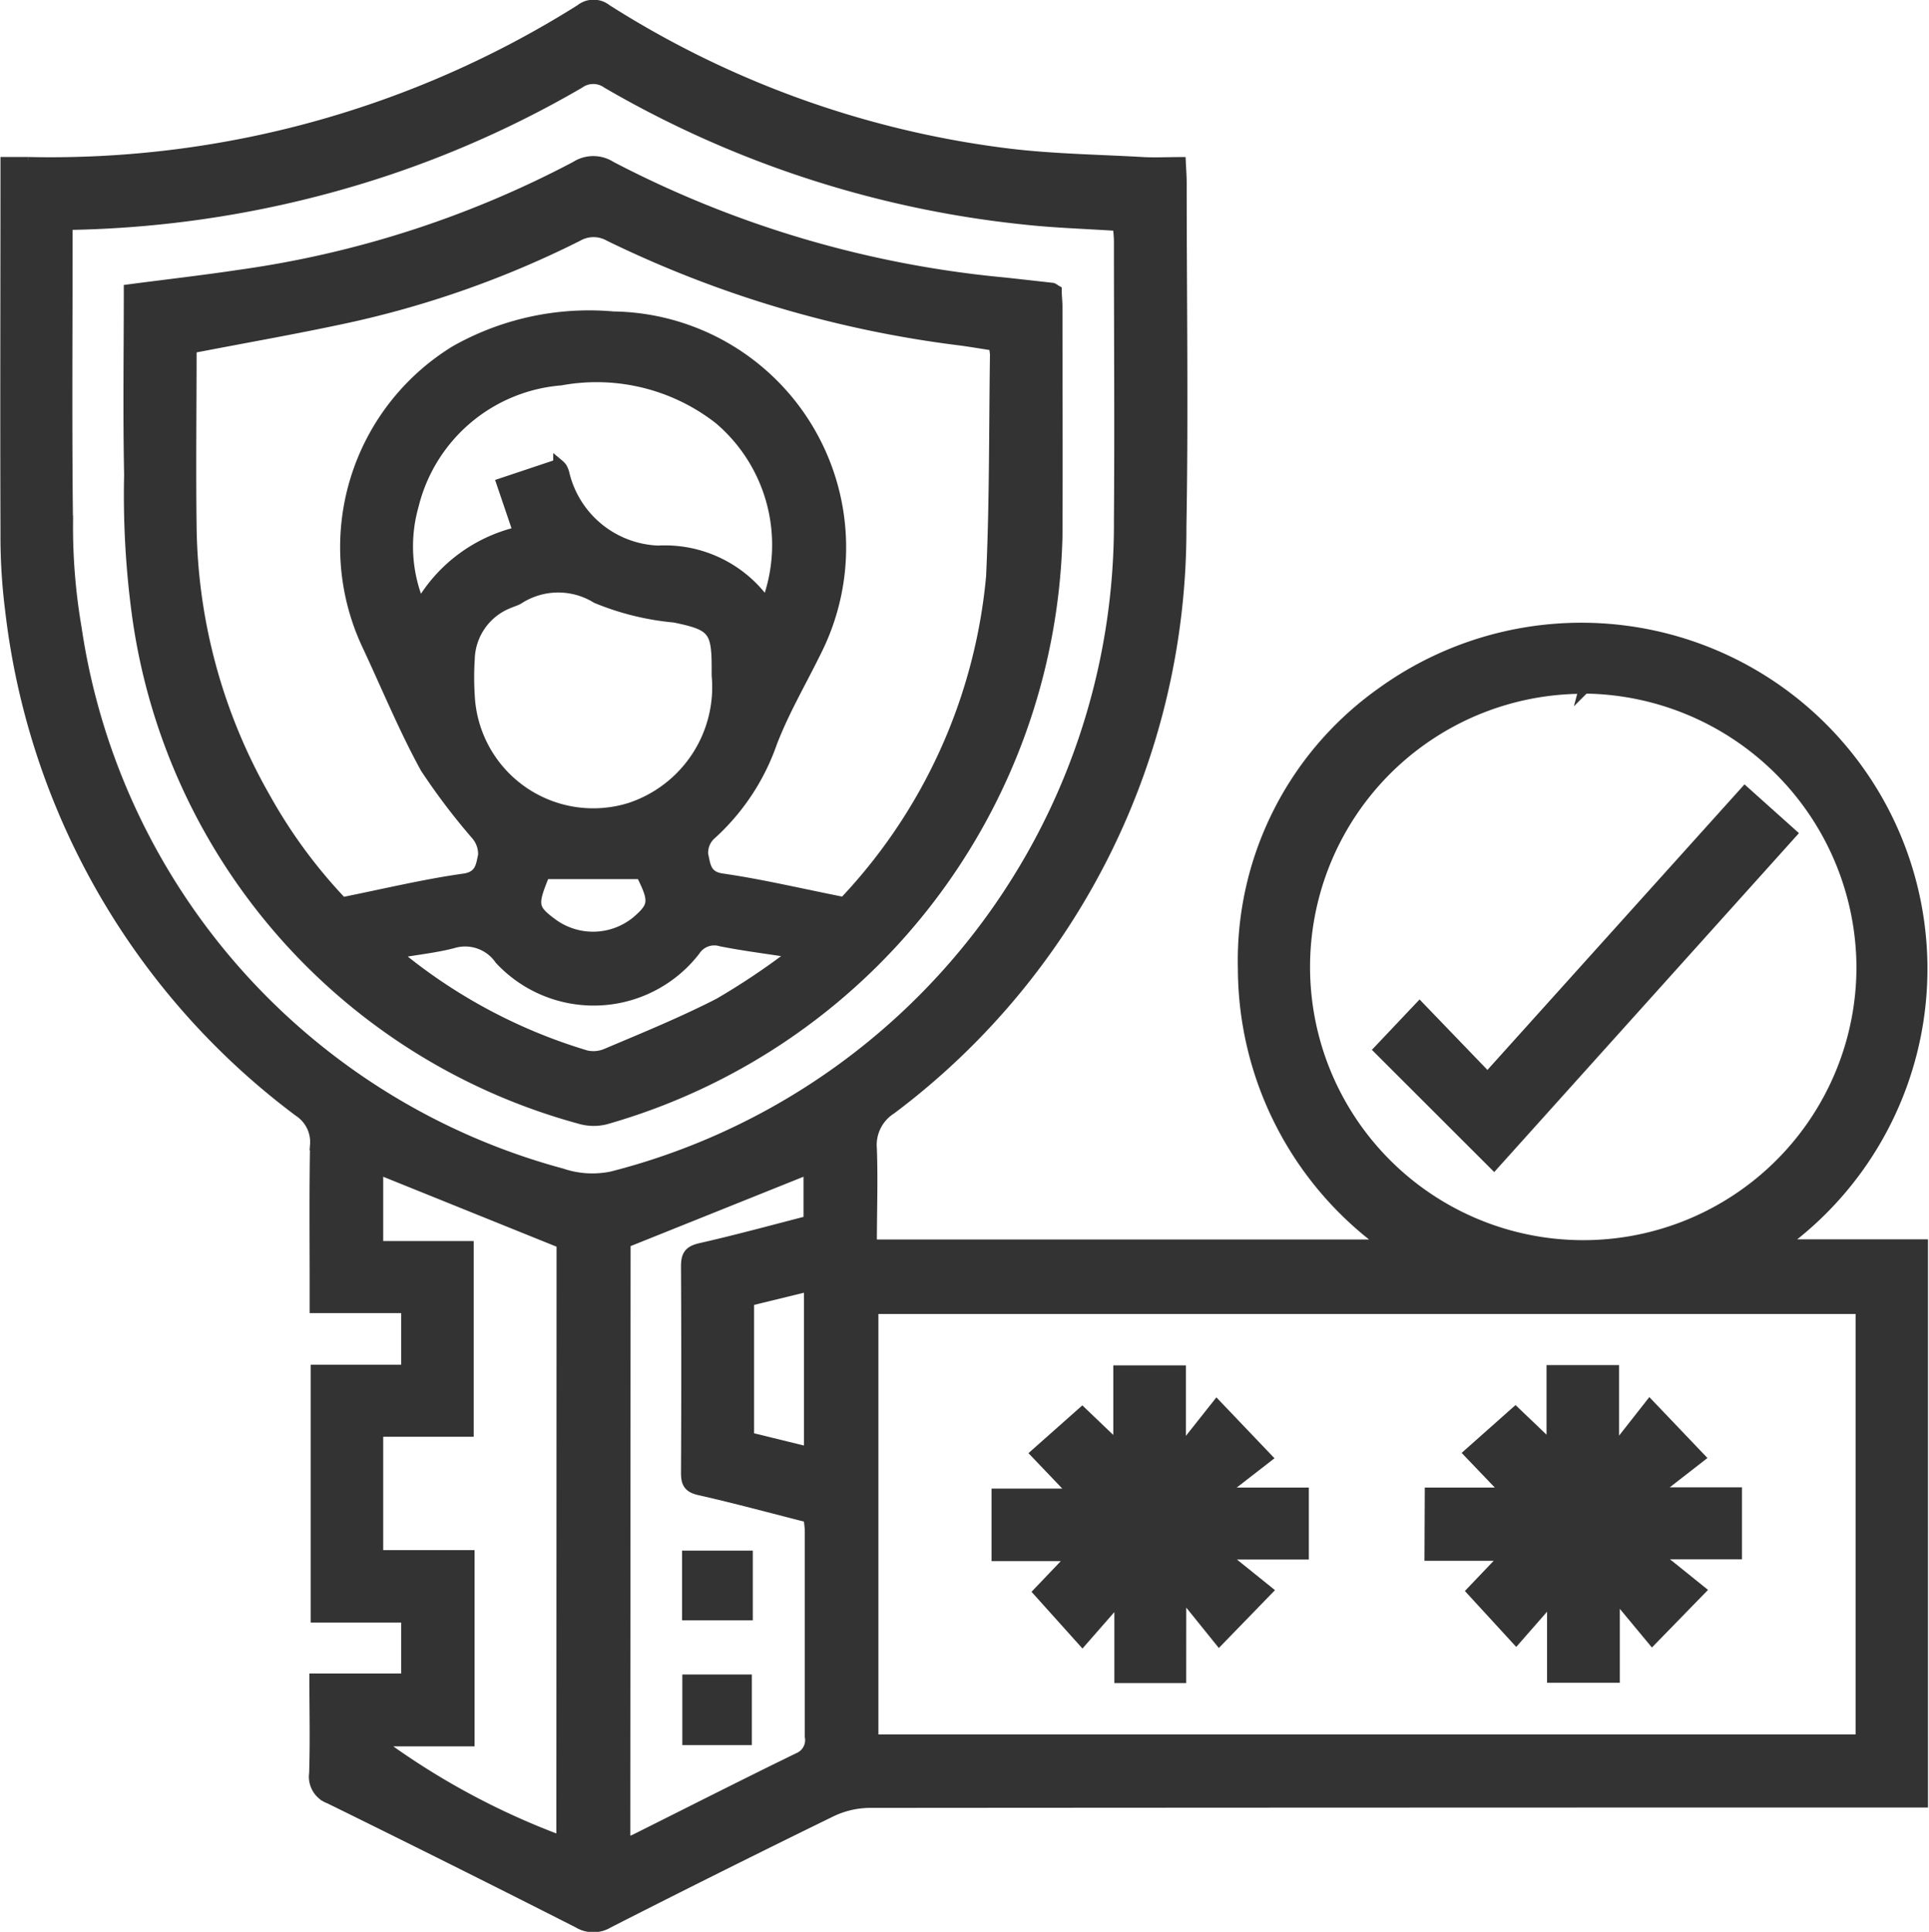 <svg xmlns="http://www.w3.org/2000/svg" width="36.243" height="36.298" viewBox="0 0 36.243 36.298">
  <g id="Group_177" data-name="Group 177" transform="translate(0.099 0.093)">
    <path id="Path_337" data-name="Path 337" d="M143.038,262.327h9.645a6.421,6.421,0,0,1-2.662-5.183,6.167,6.167,0,0,1,2.593-5.185,6.4,6.4,0,1,1,7.52,10.365h2.653V272.8h-.422q-9.684,0-19.366.007a1.7,1.7,0,0,0-.722.17q-2.1,1.026-4.185,2.088a.544.544,0,0,1-.564,0q-2.328-1.182-4.672-2.334a.434.434,0,0,1-.285-.471c.019-.578.005-1.157.005-1.778H134.3v-1.157h-1.7V264.68h1.7v-1.17h-1.719v-.372c0-.9-.009-1.792.007-2.688a.688.688,0,0,0-.307-.628,13.722,13.722,0,0,1-5.422-9.422,10.973,10.973,0,0,1-.087-1.448c-.008-2.3,0-4.6,0-6.964.149,0,.288,0,.426,0a18.692,18.692,0,0,0,10.373-2.87.39.39,0,0,1,.488,0,18.2,18.2,0,0,0,7.471,2.7c.862.111,1.737.121,2.607.171.227.012.456,0,.706,0,.007.147.016.265.016.381,0,2.156.033,4.312-.005,6.468a13.622,13.622,0,0,1-5.447,10.937.8.8,0,0,0-.369.745C143.06,261.109,143.038,261.7,143.038,262.327Zm18.589,1.2h-18.56v8.1h18.56Zm-5.2-11.653a5.233,5.233,0,1,0,5.216,5.242A5.264,5.264,0,0,0,156.428,251.87Zm-28.5-8.711v.282c0,1.78-.014,3.561.008,5.339a11.279,11.279,0,0,0,.161,1.951,12.511,12.511,0,0,0,9.118,10.255,1.8,1.8,0,0,0,.946.058,12.66,12.66,0,0,0,9.532-12.338c.014-1.744,0-3.489,0-5.232,0-.1-.014-.208-.02-.3-.612-.041-1.194-.057-1.769-.121a19.613,19.613,0,0,1-7.831-2.556.45.45,0,0,0-.526,0,19.41,19.41,0,0,1-3.832,1.707A19.963,19.963,0,0,1,127.923,243.159Zm9.293,19.132-3.457-1.395v1.456h1.7v3.478h-1.7v2.33h1.716v3.487h-1.735a13.953,13.953,0,0,0,3.472,1.881Zm1.185,11.268a1.35,1.35,0,0,0,.185-.06c1.027-.513,2.049-1.033,3.08-1.535a.364.364,0,0,0,.214-.4c0-1.282,0-2.565,0-3.847,0-.092-.016-.185-.024-.273-.7-.178-1.377-.362-2.058-.516-.2-.045-.244-.133-.244-.316q.01-1.942,0-3.885c0-.206.054-.288.267-.337.688-.156,1.37-.343,2.035-.514V260.9l-3.449,1.384Zm3.463-7.337V263.1l-1.137.278v2.569Z" transform="translate(-126.762 -239.031)" fill="#333" stroke="#333" stroke-width="0.2"/>
    <path id="Path_338" data-name="Path 338" d="M143.95,263.714H142.8v-1.5l-.7.8-.82-.913.647-.678h-1.434v-1.163h1.463l-.726-.76.866-.768.684.654v-1.442h1.164v1.37l.075.048.605-.764.936.981-.74.574.057.088h1.377v1.152h-1.376l-.046.09.738.594-.9.927-.6-.744-.119.057Z" transform="translate(-121.862 -232.283)" fill="#333" stroke="#333" stroke-width="0.2"/>
    <path id="Path_339" data-name="Path 339" d="M146.491,260.241h1.451l-.714-.746.866-.769.685.655v-1.442h1.163v1.37l.076.048.6-.764.936.981-.738.574.056.088h1.379v1.152h-1.376l-.048.09.738.594-.9.924-.609-.734-.1.05v1.395h-1.167v-1.5l-.681.778-.826-.9.638-.669h-1.434Z" transform="translate(-119.721 -232.283)" fill="#333" stroke="#333" stroke-width="0.2"/>
    <path id="Path_340" data-name="Path 340" d="M147.943,256.925l-2.155-2.153.757-.8,1.277,1.326,4.835-5.371.874.783Z" transform="translate(-119.972 -235.141)" fill="#333" stroke="#333" stroke-width="0.2"/>
    <path id="Path_341" data-name="Path 341" d="M128.479,243.607c.718-.094,1.4-.172,2.08-.274a19.179,19.179,0,0,0,6.311-2.038.61.61,0,0,1,.661,0,19.982,19.982,0,0,0,7.387,2.183q.452.049.9.1c.023,0,.042.022.083.045,0,.095.014.2.014.307,0,1.441.008,2.882,0,4.323a11.684,11.684,0,0,1-8.489,10.941.92.92,0,0,1-.493-.016,11.416,11.416,0,0,1-8.3-9.453,16.753,16.753,0,0,1-.148-2.639C128.461,245.938,128.479,244.788,128.479,243.607Zm13.431,11.513A10.256,10.256,0,0,0,144.68,249c.065-1.388.053-2.782.073-4.172a1.011,1.011,0,0,0-.027-.175c-.218-.033-.419-.068-.621-.095a20.888,20.888,0,0,1-6.6-1.957.6.6,0,0,0-.6,0,18.377,18.377,0,0,1-4.289,1.524c-.974.212-1.959.383-2.969.579,0,1.1-.015,2.227,0,3.35a10.5,10.5,0,0,0,1.38,5.088,9.682,9.682,0,0,0,1.455,1.982c.828-.167,1.554-.342,2.288-.445.318-.045.323-.26.366-.446a.557.557,0,0,0-.132-.379,12.157,12.157,0,0,1-.955-1.259c-.411-.749-.735-1.544-1.1-2.32a4.327,4.327,0,0,1,1.664-5.52,5.11,5.11,0,0,1,2.963-.638,4.334,4.334,0,0,1,3.812,6.282c-.281.574-.609,1.13-.836,1.726a4.176,4.176,0,0,1-1.152,1.729.46.46,0,0,0-.14.373c.045.183.042.406.362.45C140.356,254.783,141.082,254.956,141.909,255.12Zm-1.455-5.608a3.1,3.1,0,0,0-.891-3.474,3.74,3.74,0,0,0-2.976-.731,3.11,3.11,0,0,0-2.768,2.356,2.817,2.817,0,0,0,.122,1.882,2.884,2.884,0,0,1,1.851-1.383l-.311-.916,1.065-.356a.393.393,0,0,1,.06.062.5.5,0,0,1,.042.1,1.89,1.89,0,0,0,1.768,1.464A2.323,2.323,0,0,1,140.455,249.512Zm-.931,1.342v-.145c0-.712-.085-.8-.8-.947a5.005,5.005,0,0,1-1.463-.36,1.371,1.371,0,0,0-1.469.019c-.062.034-.134.053-.2.083a1.162,1.162,0,0,0-.719,1.045,5.3,5.3,0,0,0,0,.688,2.329,2.329,0,0,0,3.01,2.113A2.393,2.393,0,0,0,139.524,250.854Zm1.324,5.312-.041-.125c-.4-.062-.809-.114-1.209-.194a.433.433,0,0,0-.488.179,2.406,2.406,0,0,1-3.664.166.793.793,0,0,0-.886-.308c-.324.084-.661.119-1.081.191A10.133,10.133,0,0,0,137.066,258a.62.62,0,0,0,.385-.037c.71-.3,1.426-.593,2.111-.944A13.386,13.386,0,0,0,140.848,256.166Zm-2.749-1.583h-1.814c-.244.59-.233.662.164.951a1.293,1.293,0,0,0,1.573-.062C138.349,255.189,138.354,255.09,138.1,254.582Z" transform="translate(-126.152 -238.258)" fill="#333" stroke="#333" stroke-width="0.2"/>
    <path id="Path_342" data-name="Path 342" d="M137.336,260.508v1.109h-1.129v-1.109Z" transform="translate(-123.391 -231.366)" fill="#333" stroke="#333" stroke-width="0.2"/>
    <path id="Path_343" data-name="Path 343" d="M137.317,263.35h-1.106v-1.126h1.106Z" transform="translate(-123.39 -230.754)" fill="#333" stroke="#333" stroke-width="0.2"/>
  </g>
</svg>
